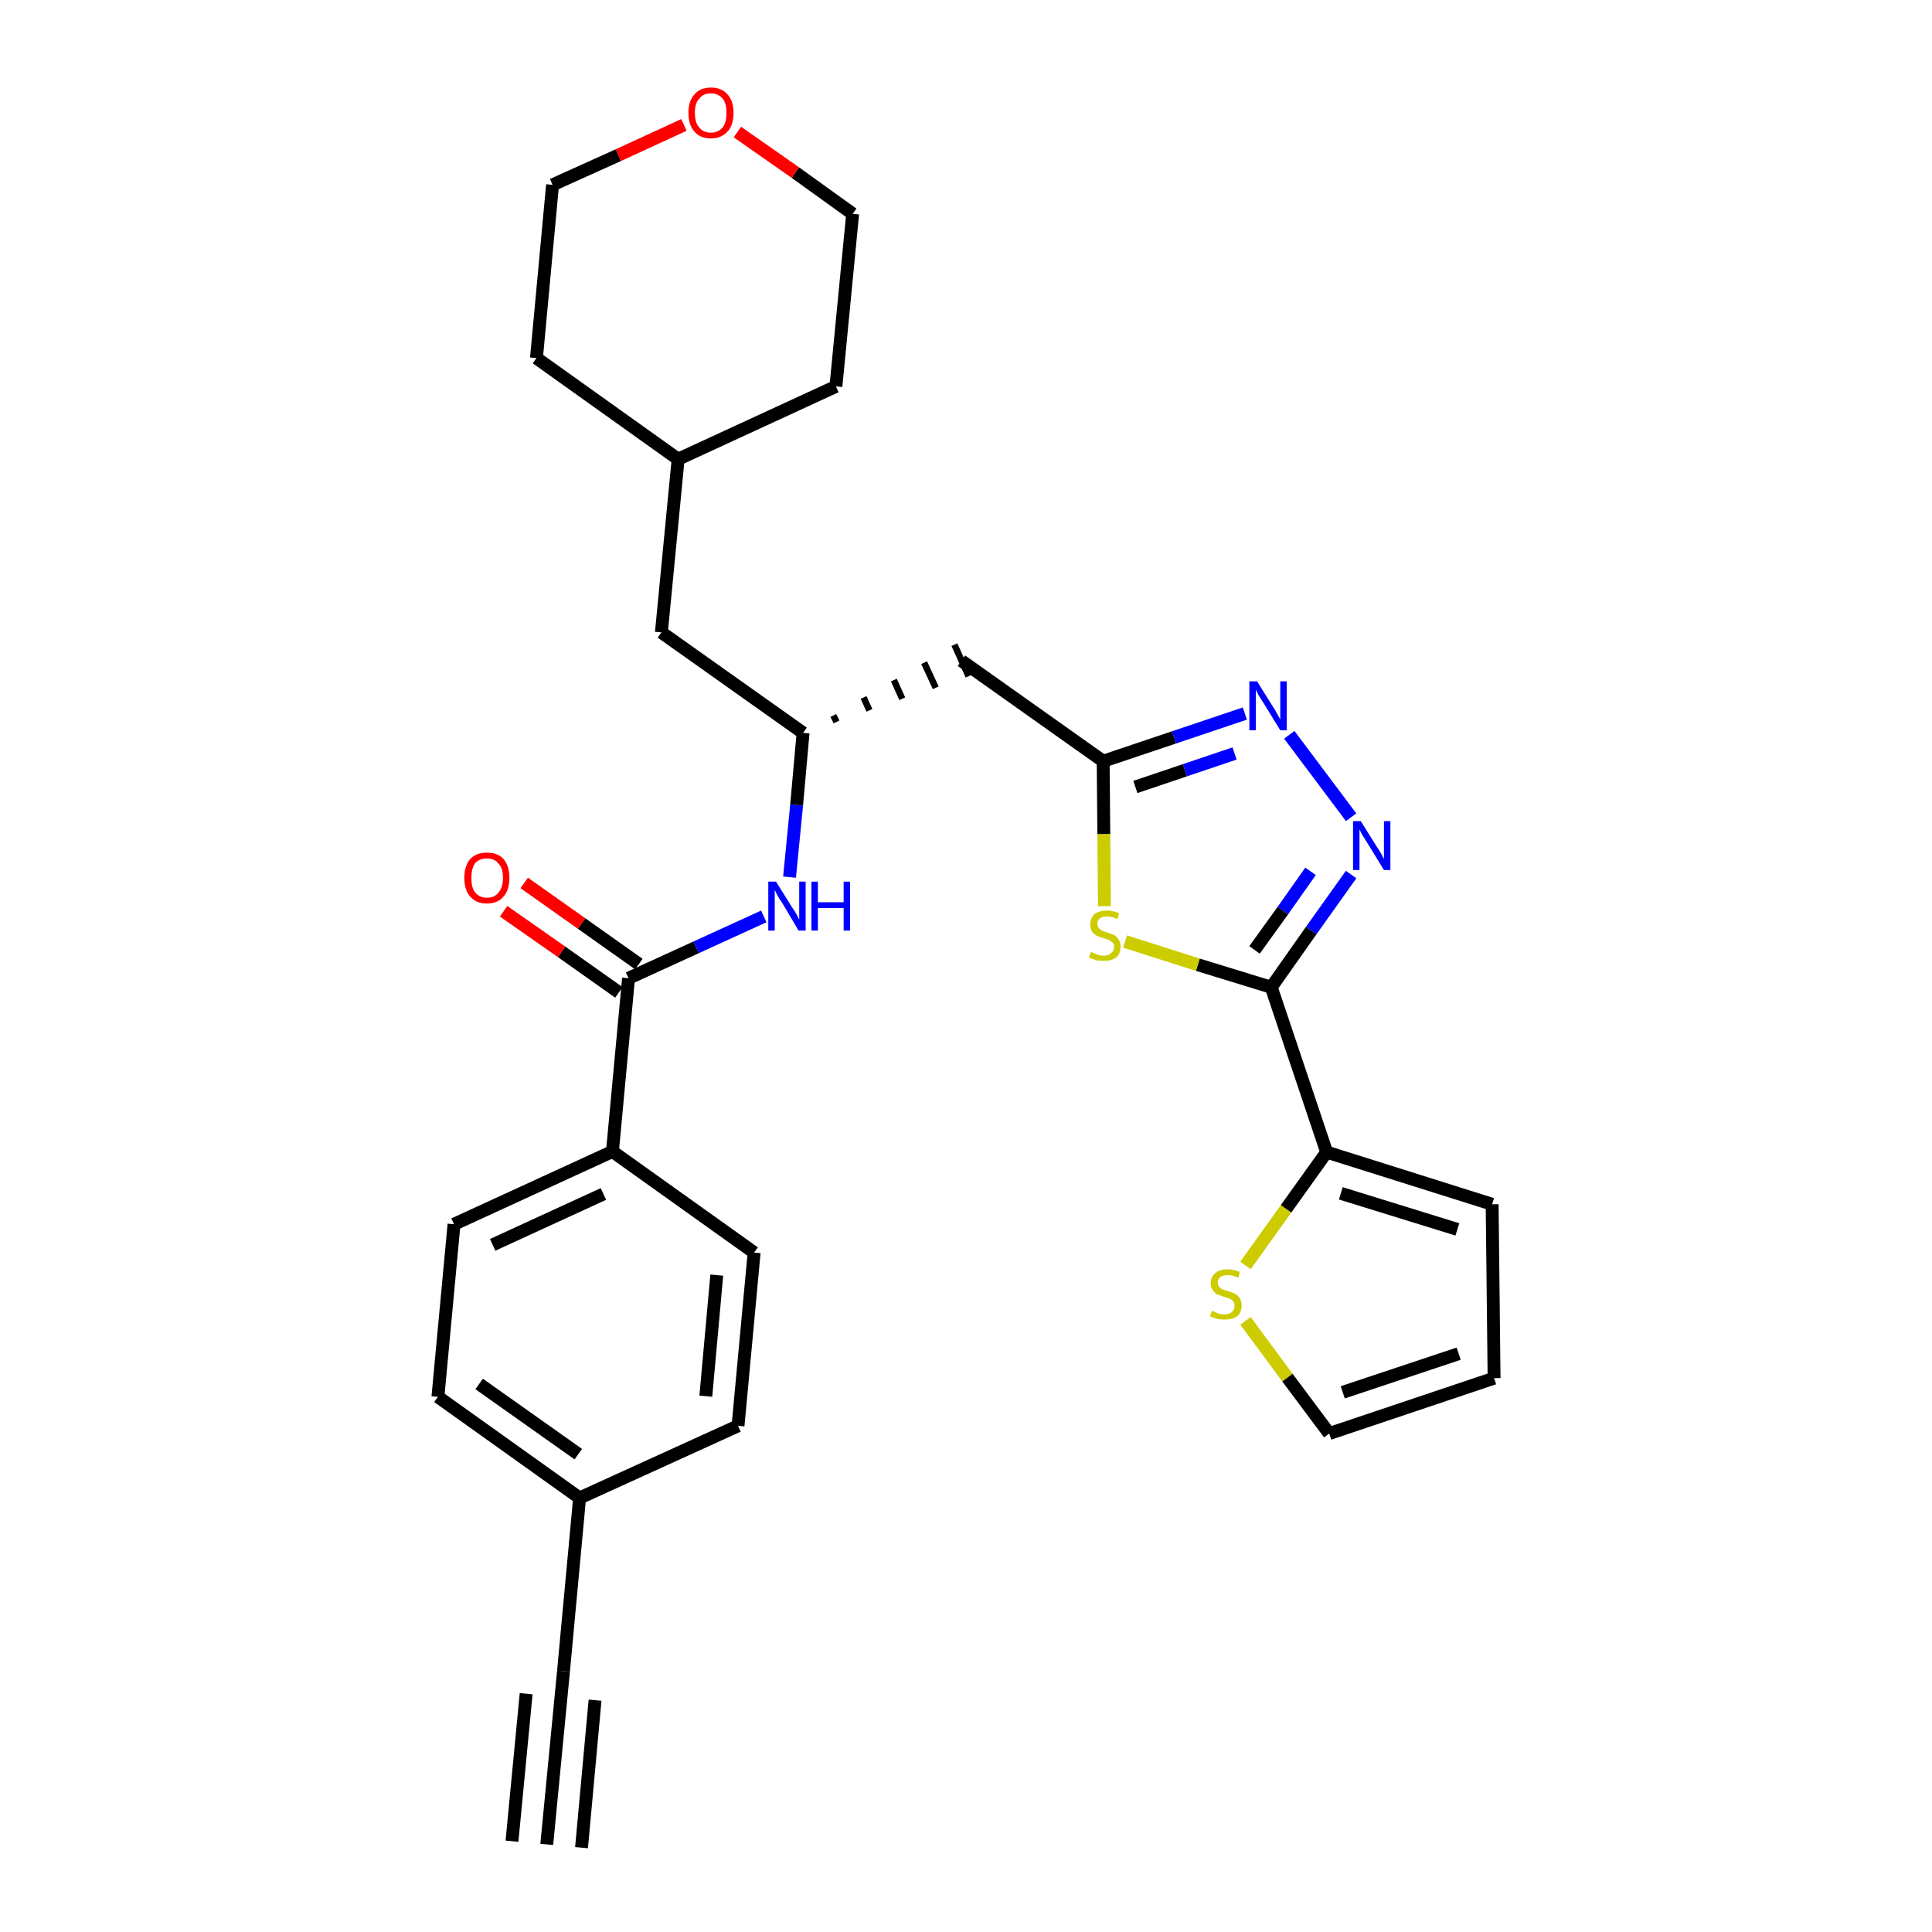 <?xml version='1.0' encoding='iso-8859-1'?>
<svg version='1.1' baseProfile='full'
              xmlns='http://www.w3.org/2000/svg'
                      xmlns:rdkit='http://www.rdkit.org/xml'
                      xmlns:xlink='http://www.w3.org/1999/xlink'
                  xml:space='preserve'
width='300px' height='300px' viewBox='0 0 300 300'>
<!-- END OF HEADER -->
<path class='bond-0 atom-0 atom-1' d='M 84.9,286.4 L 87.5,259.5' style='fill:none;fill-rule:evenodd;stroke:#000000;stroke-width:2.0px;stroke-linecap:butt;stroke-linejoin:miter;stroke-opacity:1' />
<path class='bond-0 atom-0 atom-1' d='M 90.3,286.9 L 92.4,264.0' style='fill:none;fill-rule:evenodd;stroke:#000000;stroke-width:2.0px;stroke-linecap:butt;stroke-linejoin:miter;stroke-opacity:1' />
<path class='bond-0 atom-0 atom-1' d='M 79.5,285.9 L 81.7,263.0' style='fill:none;fill-rule:evenodd;stroke:#000000;stroke-width:2.0px;stroke-linecap:butt;stroke-linejoin:miter;stroke-opacity:1' />
<path class='bond-1 atom-1 atom-2' d='M 87.5,259.5 L 90.0,232.6' style='fill:none;fill-rule:evenodd;stroke:#000000;stroke-width:2.0px;stroke-linecap:butt;stroke-linejoin:miter;stroke-opacity:1' />
<path class='bond-2 atom-2 atom-3' d='M 90.0,232.6 L 68.0,216.9' style='fill:none;fill-rule:evenodd;stroke:#000000;stroke-width:2.0px;stroke-linecap:butt;stroke-linejoin:miter;stroke-opacity:1' />
<path class='bond-2 atom-2 atom-3' d='M 89.8,225.8 L 74.4,214.9' style='fill:none;fill-rule:evenodd;stroke:#000000;stroke-width:2.0px;stroke-linecap:butt;stroke-linejoin:miter;stroke-opacity:1' />
<path class='bond-29 atom-29 atom-2' d='M 114.6,221.4 L 90.0,232.6' style='fill:none;fill-rule:evenodd;stroke:#000000;stroke-width:2.0px;stroke-linecap:butt;stroke-linejoin:miter;stroke-opacity:1' />
<path class='bond-3 atom-3 atom-4' d='M 68.0,216.9 L 70.5,190.1' style='fill:none;fill-rule:evenodd;stroke:#000000;stroke-width:2.0px;stroke-linecap:butt;stroke-linejoin:miter;stroke-opacity:1' />
<path class='bond-4 atom-4 atom-5' d='M 70.5,190.1 L 95.1,178.8' style='fill:none;fill-rule:evenodd;stroke:#000000;stroke-width:2.0px;stroke-linecap:butt;stroke-linejoin:miter;stroke-opacity:1' />
<path class='bond-4 atom-4 atom-5' d='M 76.5,193.3 L 93.7,185.4' style='fill:none;fill-rule:evenodd;stroke:#000000;stroke-width:2.0px;stroke-linecap:butt;stroke-linejoin:miter;stroke-opacity:1' />
<path class='bond-5 atom-5 atom-6' d='M 95.1,178.8 L 97.6,151.9' style='fill:none;fill-rule:evenodd;stroke:#000000;stroke-width:2.0px;stroke-linecap:butt;stroke-linejoin:miter;stroke-opacity:1' />
<path class='bond-27 atom-5 atom-28' d='M 95.1,178.8 L 117.1,194.5' style='fill:none;fill-rule:evenodd;stroke:#000000;stroke-width:2.0px;stroke-linecap:butt;stroke-linejoin:miter;stroke-opacity:1' />
<path class='bond-6 atom-6 atom-7' d='M 99.2,149.7 L 90.3,143.4' style='fill:none;fill-rule:evenodd;stroke:#000000;stroke-width:2.0px;stroke-linecap:butt;stroke-linejoin:miter;stroke-opacity:1' />
<path class='bond-6 atom-6 atom-7' d='M 90.3,143.4 L 81.4,137.1' style='fill:none;fill-rule:evenodd;stroke:#FF0000;stroke-width:2.0px;stroke-linecap:butt;stroke-linejoin:miter;stroke-opacity:1' />
<path class='bond-6 atom-6 atom-7' d='M 96.1,154.1 L 87.2,147.8' style='fill:none;fill-rule:evenodd;stroke:#000000;stroke-width:2.0px;stroke-linecap:butt;stroke-linejoin:miter;stroke-opacity:1' />
<path class='bond-6 atom-6 atom-7' d='M 87.2,147.8 L 78.2,141.5' style='fill:none;fill-rule:evenodd;stroke:#FF0000;stroke-width:2.0px;stroke-linecap:butt;stroke-linejoin:miter;stroke-opacity:1' />
<path class='bond-7 atom-6 atom-8' d='M 97.6,151.9 L 108.1,147.1' style='fill:none;fill-rule:evenodd;stroke:#000000;stroke-width:2.0px;stroke-linecap:butt;stroke-linejoin:miter;stroke-opacity:1' />
<path class='bond-7 atom-6 atom-8' d='M 108.1,147.1 L 118.6,142.3' style='fill:none;fill-rule:evenodd;stroke:#0000FF;stroke-width:2.0px;stroke-linecap:butt;stroke-linejoin:miter;stroke-opacity:1' />
<path class='bond-8 atom-8 atom-9' d='M 122.6,136.2 L 123.7,125.0' style='fill:none;fill-rule:evenodd;stroke:#0000FF;stroke-width:2.0px;stroke-linecap:butt;stroke-linejoin:miter;stroke-opacity:1' />
<path class='bond-8 atom-8 atom-9' d='M 123.7,125.0 L 124.7,113.8' style='fill:none;fill-rule:evenodd;stroke:#000000;stroke-width:2.0px;stroke-linecap:butt;stroke-linejoin:miter;stroke-opacity:1' />
<path class='bond-9 atom-9 atom-10' d='M 129.9,112.1 L 129.4,111.1' style='fill:none;fill-rule:evenodd;stroke:#000000;stroke-width:1.0px;stroke-linecap:butt;stroke-linejoin:miter;stroke-opacity:1' />
<path class='bond-9 atom-9 atom-10' d='M 135.0,110.3 L 134.1,108.3' style='fill:none;fill-rule:evenodd;stroke:#000000;stroke-width:1.0px;stroke-linecap:butt;stroke-linejoin:miter;stroke-opacity:1' />
<path class='bond-9 atom-9 atom-10' d='M 140.1,108.5 L 138.8,105.6' style='fill:none;fill-rule:evenodd;stroke:#000000;stroke-width:1.0px;stroke-linecap:butt;stroke-linejoin:miter;stroke-opacity:1' />
<path class='bond-9 atom-9 atom-10' d='M 145.3,106.8 L 143.5,102.9' style='fill:none;fill-rule:evenodd;stroke:#000000;stroke-width:1.0px;stroke-linecap:butt;stroke-linejoin:miter;stroke-opacity:1' />
<path class='bond-9 atom-9 atom-10' d='M 150.4,105.0 L 148.2,100.1' style='fill:none;fill-rule:evenodd;stroke:#000000;stroke-width:1.0px;stroke-linecap:butt;stroke-linejoin:miter;stroke-opacity:1' />
<path class='bond-20 atom-9 atom-21' d='M 124.7,113.8 L 102.7,98.2' style='fill:none;fill-rule:evenodd;stroke:#000000;stroke-width:2.0px;stroke-linecap:butt;stroke-linejoin:miter;stroke-opacity:1' />
<path class='bond-10 atom-10 atom-11' d='M 149.3,102.6 L 171.3,118.2' style='fill:none;fill-rule:evenodd;stroke:#000000;stroke-width:2.0px;stroke-linecap:butt;stroke-linejoin:miter;stroke-opacity:1' />
<path class='bond-11 atom-11 atom-12' d='M 171.3,118.2 L 182.3,114.5' style='fill:none;fill-rule:evenodd;stroke:#000000;stroke-width:2.0px;stroke-linecap:butt;stroke-linejoin:miter;stroke-opacity:1' />
<path class='bond-11 atom-11 atom-12' d='M 182.3,114.5 L 193.3,110.8' style='fill:none;fill-rule:evenodd;stroke:#0000FF;stroke-width:2.0px;stroke-linecap:butt;stroke-linejoin:miter;stroke-opacity:1' />
<path class='bond-11 atom-11 atom-12' d='M 176.3,122.2 L 184.0,119.6' style='fill:none;fill-rule:evenodd;stroke:#000000;stroke-width:2.0px;stroke-linecap:butt;stroke-linejoin:miter;stroke-opacity:1' />
<path class='bond-11 atom-11 atom-12' d='M 184.0,119.6 L 191.7,117.0' style='fill:none;fill-rule:evenodd;stroke:#0000FF;stroke-width:2.0px;stroke-linecap:butt;stroke-linejoin:miter;stroke-opacity:1' />
<path class='bond-30 atom-20 atom-11' d='M 171.5,140.7 L 171.4,129.5' style='fill:none;fill-rule:evenodd;stroke:#CCCC00;stroke-width:2.0px;stroke-linecap:butt;stroke-linejoin:miter;stroke-opacity:1' />
<path class='bond-30 atom-20 atom-11' d='M 171.4,129.5 L 171.3,118.2' style='fill:none;fill-rule:evenodd;stroke:#000000;stroke-width:2.0px;stroke-linecap:butt;stroke-linejoin:miter;stroke-opacity:1' />
<path class='bond-12 atom-12 atom-13' d='M 200.2,114.1 L 209.8,126.9' style='fill:none;fill-rule:evenodd;stroke:#0000FF;stroke-width:2.0px;stroke-linecap:butt;stroke-linejoin:miter;stroke-opacity:1' />
<path class='bond-13 atom-13 atom-14' d='M 209.8,135.8 L 203.6,144.5' style='fill:none;fill-rule:evenodd;stroke:#0000FF;stroke-width:2.0px;stroke-linecap:butt;stroke-linejoin:miter;stroke-opacity:1' />
<path class='bond-13 atom-13 atom-14' d='M 203.6,144.5 L 197.4,153.3' style='fill:none;fill-rule:evenodd;stroke:#000000;stroke-width:2.0px;stroke-linecap:butt;stroke-linejoin:miter;stroke-opacity:1' />
<path class='bond-13 atom-13 atom-14' d='M 203.5,135.3 L 199.2,141.4' style='fill:none;fill-rule:evenodd;stroke:#0000FF;stroke-width:2.0px;stroke-linecap:butt;stroke-linejoin:miter;stroke-opacity:1' />
<path class='bond-13 atom-13 atom-14' d='M 199.2,141.4 L 194.8,147.5' style='fill:none;fill-rule:evenodd;stroke:#000000;stroke-width:2.0px;stroke-linecap:butt;stroke-linejoin:miter;stroke-opacity:1' />
<path class='bond-14 atom-14 atom-15' d='M 197.4,153.3 L 206.0,178.9' style='fill:none;fill-rule:evenodd;stroke:#000000;stroke-width:2.0px;stroke-linecap:butt;stroke-linejoin:miter;stroke-opacity:1' />
<path class='bond-19 atom-14 atom-20' d='M 197.4,153.3 L 186.0,149.8' style='fill:none;fill-rule:evenodd;stroke:#000000;stroke-width:2.0px;stroke-linecap:butt;stroke-linejoin:miter;stroke-opacity:1' />
<path class='bond-19 atom-14 atom-20' d='M 186.0,149.8 L 174.7,146.2' style='fill:none;fill-rule:evenodd;stroke:#CCCC00;stroke-width:2.0px;stroke-linecap:butt;stroke-linejoin:miter;stroke-opacity:1' />
<path class='bond-15 atom-15 atom-16' d='M 206.0,178.9 L 231.7,187.0' style='fill:none;fill-rule:evenodd;stroke:#000000;stroke-width:2.0px;stroke-linecap:butt;stroke-linejoin:miter;stroke-opacity:1' />
<path class='bond-15 atom-15 atom-16' d='M 208.2,185.3 L 226.3,190.9' style='fill:none;fill-rule:evenodd;stroke:#000000;stroke-width:2.0px;stroke-linecap:butt;stroke-linejoin:miter;stroke-opacity:1' />
<path class='bond-32 atom-19 atom-15' d='M 193.4,196.5 L 199.7,187.7' style='fill:none;fill-rule:evenodd;stroke:#CCCC00;stroke-width:2.0px;stroke-linecap:butt;stroke-linejoin:miter;stroke-opacity:1' />
<path class='bond-32 atom-19 atom-15' d='M 199.7,187.7 L 206.0,178.9' style='fill:none;fill-rule:evenodd;stroke:#000000;stroke-width:2.0px;stroke-linecap:butt;stroke-linejoin:miter;stroke-opacity:1' />
<path class='bond-16 atom-16 atom-17' d='M 231.7,187.0 L 232.0,214.0' style='fill:none;fill-rule:evenodd;stroke:#000000;stroke-width:2.0px;stroke-linecap:butt;stroke-linejoin:miter;stroke-opacity:1' />
<path class='bond-17 atom-17 atom-18' d='M 232.0,214.0 L 206.4,222.6' style='fill:none;fill-rule:evenodd;stroke:#000000;stroke-width:2.0px;stroke-linecap:butt;stroke-linejoin:miter;stroke-opacity:1' />
<path class='bond-17 atom-17 atom-18' d='M 226.5,210.2 L 208.5,216.2' style='fill:none;fill-rule:evenodd;stroke:#000000;stroke-width:2.0px;stroke-linecap:butt;stroke-linejoin:miter;stroke-opacity:1' />
<path class='bond-18 atom-18 atom-19' d='M 206.4,222.6 L 199.9,213.9' style='fill:none;fill-rule:evenodd;stroke:#000000;stroke-width:2.0px;stroke-linecap:butt;stroke-linejoin:miter;stroke-opacity:1' />
<path class='bond-18 atom-18 atom-19' d='M 199.9,213.9 L 193.4,205.1' style='fill:none;fill-rule:evenodd;stroke:#CCCC00;stroke-width:2.0px;stroke-linecap:butt;stroke-linejoin:miter;stroke-opacity:1' />
<path class='bond-21 atom-21 atom-22' d='M 102.7,98.2 L 105.3,71.3' style='fill:none;fill-rule:evenodd;stroke:#000000;stroke-width:2.0px;stroke-linecap:butt;stroke-linejoin:miter;stroke-opacity:1' />
<path class='bond-22 atom-22 atom-23' d='M 105.3,71.3 L 129.8,60.0' style='fill:none;fill-rule:evenodd;stroke:#000000;stroke-width:2.0px;stroke-linecap:butt;stroke-linejoin:miter;stroke-opacity:1' />
<path class='bond-31 atom-27 atom-22' d='M 83.3,55.6 L 105.3,71.3' style='fill:none;fill-rule:evenodd;stroke:#000000;stroke-width:2.0px;stroke-linecap:butt;stroke-linejoin:miter;stroke-opacity:1' />
<path class='bond-23 atom-23 atom-24' d='M 129.8,60.0 L 132.4,33.2' style='fill:none;fill-rule:evenodd;stroke:#000000;stroke-width:2.0px;stroke-linecap:butt;stroke-linejoin:miter;stroke-opacity:1' />
<path class='bond-24 atom-24 atom-25' d='M 132.4,33.2 L 123.5,26.8' style='fill:none;fill-rule:evenodd;stroke:#000000;stroke-width:2.0px;stroke-linecap:butt;stroke-linejoin:miter;stroke-opacity:1' />
<path class='bond-24 atom-24 atom-25' d='M 123.5,26.8 L 114.5,20.5' style='fill:none;fill-rule:evenodd;stroke:#FF0000;stroke-width:2.0px;stroke-linecap:butt;stroke-linejoin:miter;stroke-opacity:1' />
<path class='bond-25 atom-25 atom-26' d='M 106.2,19.4 L 96.0,24.1' style='fill:none;fill-rule:evenodd;stroke:#FF0000;stroke-width:2.0px;stroke-linecap:butt;stroke-linejoin:miter;stroke-opacity:1' />
<path class='bond-25 atom-25 atom-26' d='M 96.0,24.1 L 85.8,28.7' style='fill:none;fill-rule:evenodd;stroke:#000000;stroke-width:2.0px;stroke-linecap:butt;stroke-linejoin:miter;stroke-opacity:1' />
<path class='bond-26 atom-26 atom-27' d='M 85.8,28.7 L 83.3,55.6' style='fill:none;fill-rule:evenodd;stroke:#000000;stroke-width:2.0px;stroke-linecap:butt;stroke-linejoin:miter;stroke-opacity:1' />
<path class='bond-28 atom-28 atom-29' d='M 117.1,194.5 L 114.6,221.4' style='fill:none;fill-rule:evenodd;stroke:#000000;stroke-width:2.0px;stroke-linecap:butt;stroke-linejoin:miter;stroke-opacity:1' />
<path class='bond-28 atom-28 atom-29' d='M 111.3,198.0 L 109.6,216.8' style='fill:none;fill-rule:evenodd;stroke:#000000;stroke-width:2.0px;stroke-linecap:butt;stroke-linejoin:miter;stroke-opacity:1' />
<path  class='atom-7' d='M 72.1 136.3
Q 72.1 134.5, 73.0 133.4
Q 73.9 132.4, 75.6 132.4
Q 77.3 132.4, 78.2 133.4
Q 79.1 134.5, 79.1 136.3
Q 79.1 138.2, 78.2 139.2
Q 77.3 140.3, 75.6 140.3
Q 73.9 140.3, 73.0 139.2
Q 72.1 138.2, 72.1 136.3
M 75.6 139.4
Q 76.8 139.4, 77.4 138.6
Q 78.1 137.8, 78.1 136.3
Q 78.1 134.8, 77.4 134.1
Q 76.8 133.3, 75.6 133.3
Q 74.5 133.3, 73.8 134.0
Q 73.2 134.8, 73.2 136.3
Q 73.2 137.9, 73.8 138.6
Q 74.5 139.4, 75.6 139.4
' fill='#FF0000'/>
<path  class='atom-8' d='M 120.5 136.9
L 123.0 140.9
Q 123.3 141.3, 123.7 142.0
Q 124.1 142.8, 124.1 142.8
L 124.1 136.9
L 125.1 136.9
L 125.1 144.5
L 124.0 144.5
L 121.4 140.1
Q 121.0 139.6, 120.7 139.0
Q 120.4 138.4, 120.3 138.2
L 120.3 144.5
L 119.3 144.5
L 119.3 136.9
L 120.5 136.9
' fill='#0000FF'/>
<path  class='atom-8' d='M 126.0 136.9
L 127.0 136.9
L 127.0 140.1
L 131.0 140.1
L 131.0 136.9
L 132.0 136.9
L 132.0 144.5
L 131.0 144.5
L 131.0 141.0
L 127.0 141.0
L 127.0 144.5
L 126.0 144.5
L 126.0 136.9
' fill='#0000FF'/>
<path  class='atom-12' d='M 195.2 105.8
L 197.7 109.8
Q 198.0 110.2, 198.4 111.0
Q 198.8 111.7, 198.8 111.7
L 198.8 105.8
L 199.8 105.8
L 199.8 113.4
L 198.8 113.4
L 196.1 109.0
Q 195.8 108.5, 195.4 107.9
Q 195.1 107.3, 195.0 107.1
L 195.0 113.4
L 194.0 113.4
L 194.0 105.8
L 195.2 105.8
' fill='#0000FF'/>
<path  class='atom-13' d='M 211.3 127.5
L 213.8 131.5
Q 214.1 131.9, 214.5 132.6
Q 214.9 133.4, 214.9 133.4
L 214.9 127.5
L 215.9 127.5
L 215.9 135.1
L 214.9 135.1
L 212.2 130.7
Q 211.9 130.2, 211.5 129.6
Q 211.2 129.0, 211.1 128.8
L 211.1 135.1
L 210.1 135.1
L 210.1 127.5
L 211.3 127.5
' fill='#0000FF'/>
<path  class='atom-19' d='M 188.2 203.5
Q 188.2 203.6, 188.6 203.7
Q 189.0 203.9, 189.3 204.0
Q 189.7 204.1, 190.1 204.1
Q 190.9 204.1, 191.3 203.7
Q 191.7 203.4, 191.7 202.7
Q 191.7 202.3, 191.5 202.1
Q 191.3 201.8, 191.0 201.7
Q 190.6 201.5, 190.1 201.4
Q 189.4 201.1, 189.0 201.0
Q 188.6 200.8, 188.3 200.3
Q 188.0 199.9, 188.0 199.2
Q 188.0 198.3, 188.7 197.7
Q 189.3 197.1, 190.6 197.1
Q 191.5 197.1, 192.5 197.5
L 192.3 198.4
Q 191.4 198.0, 190.7 198.0
Q 189.9 198.0, 189.5 198.3
Q 189.1 198.6, 189.1 199.1
Q 189.1 199.5, 189.3 199.8
Q 189.5 200.0, 189.8 200.2
Q 190.1 200.3, 190.7 200.5
Q 191.4 200.7, 191.8 200.9
Q 192.2 201.1, 192.5 201.6
Q 192.8 202.0, 192.8 202.7
Q 192.8 203.8, 192.1 204.4
Q 191.4 204.9, 190.2 204.9
Q 189.5 204.9, 189.0 204.8
Q 188.5 204.6, 187.9 204.4
L 188.2 203.5
' fill='#CCCC00'/>
<path  class='atom-20' d='M 169.4 147.8
Q 169.5 147.9, 169.9 148.0
Q 170.2 148.2, 170.6 148.3
Q 171.0 148.4, 171.4 148.4
Q 172.1 148.4, 172.5 148.0
Q 173.0 147.7, 173.0 147.0
Q 173.0 146.6, 172.8 146.4
Q 172.5 146.1, 172.2 146.0
Q 171.9 145.8, 171.4 145.7
Q 170.7 145.5, 170.3 145.3
Q 169.9 145.1, 169.6 144.7
Q 169.3 144.3, 169.3 143.6
Q 169.3 142.6, 169.9 142.0
Q 170.6 141.4, 171.9 141.4
Q 172.8 141.4, 173.8 141.8
L 173.5 142.7
Q 172.6 142.3, 171.9 142.3
Q 171.2 142.3, 170.8 142.6
Q 170.4 142.9, 170.4 143.4
Q 170.4 143.8, 170.6 144.1
Q 170.8 144.3, 171.1 144.5
Q 171.4 144.6, 171.9 144.8
Q 172.6 145.0, 173.0 145.2
Q 173.4 145.4, 173.7 145.9
Q 174.0 146.3, 174.0 147.0
Q 174.0 148.1, 173.3 148.7
Q 172.6 149.2, 171.4 149.2
Q 170.8 149.2, 170.2 149.1
Q 169.7 148.9, 169.1 148.7
L 169.4 147.8
' fill='#CCCC00'/>
<path  class='atom-25' d='M 106.9 17.5
Q 106.9 15.7, 107.8 14.7
Q 108.7 13.6, 110.4 13.6
Q 112.1 13.6, 113.0 14.7
Q 113.9 15.7, 113.9 17.5
Q 113.9 19.4, 113.0 20.4
Q 112.0 21.5, 110.4 21.5
Q 108.7 21.5, 107.8 20.4
Q 106.9 19.4, 106.9 17.5
M 110.4 20.6
Q 111.5 20.6, 112.2 19.8
Q 112.8 19.1, 112.8 17.5
Q 112.8 16.0, 112.2 15.3
Q 111.5 14.5, 110.4 14.5
Q 109.2 14.5, 108.6 15.3
Q 107.9 16.0, 107.9 17.5
Q 107.9 19.1, 108.6 19.8
Q 109.2 20.6, 110.4 20.6
' fill='#FF0000'/>
</svg>
